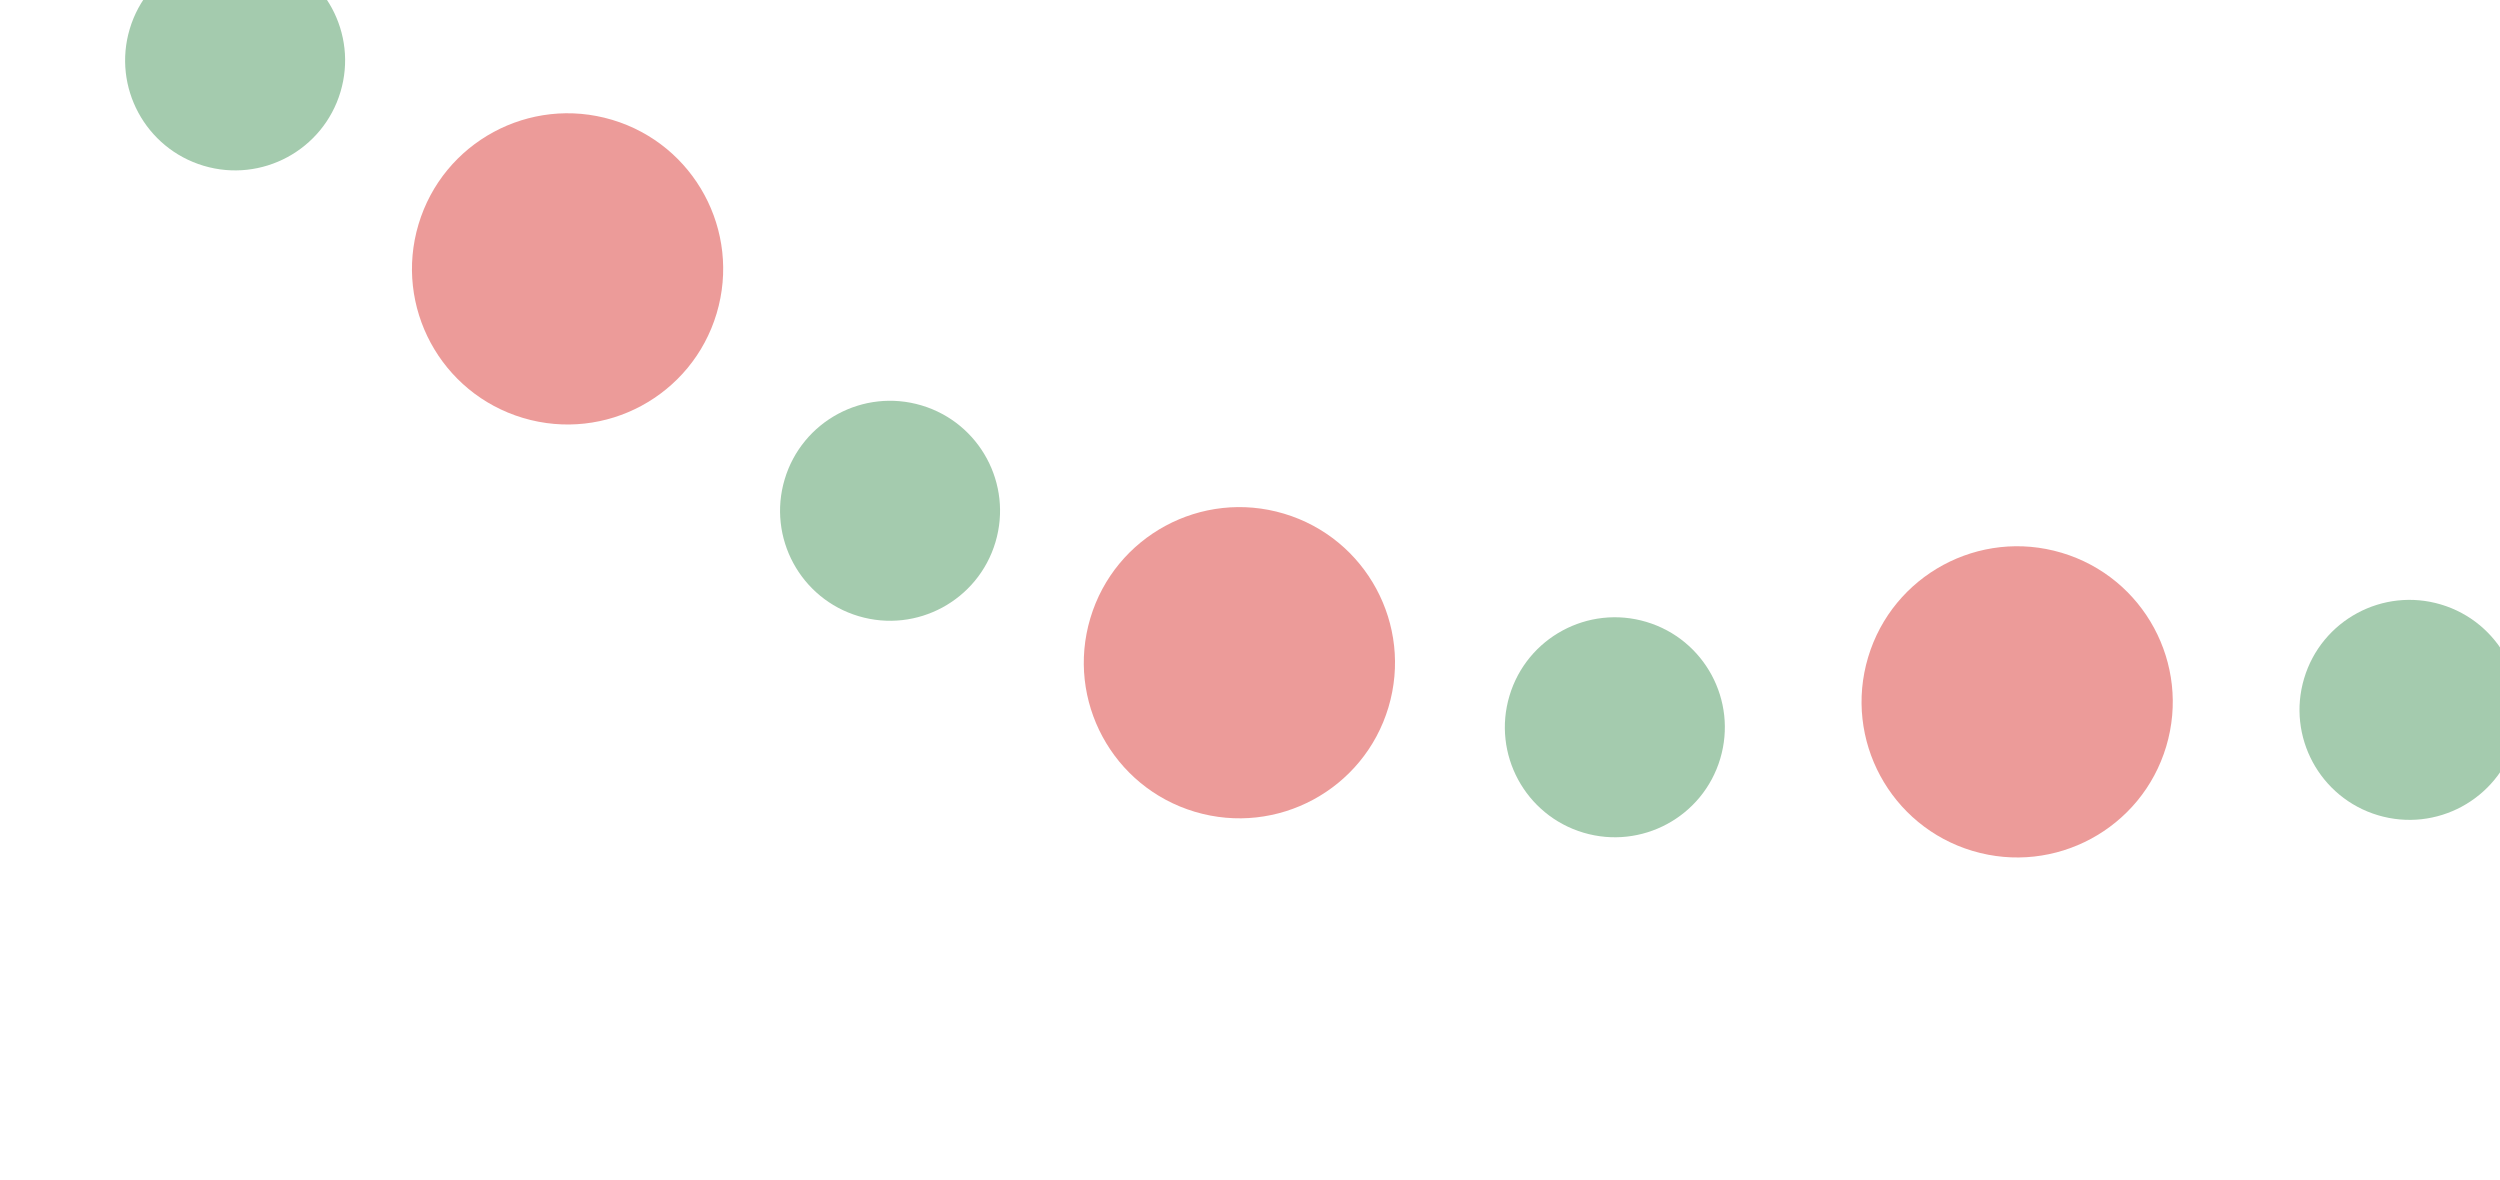 <svg width="466" height="220" viewBox="0 0 466 220" fill="none" xmlns="http://www.w3.org/2000/svg">
<g opacity="0.5">
<circle cx="43.826" cy="11.259" r="20.5" transform="rotate(16.63 43.826 11.259)" fill="#49975D"/>
<circle cx="105.796" cy="50.12" r="29" transform="rotate(16.63 105.796 50.12)" fill="#DA3733"/>
<circle cx="165.906" cy="95.209" r="20.5" transform="rotate(16.63 165.906 95.209)" fill="#49975D"/>
<circle cx="231.025" cy="123.53" r="29" transform="rotate(16.63 231.025 123.53)" fill="#DA3733"/>
<circle cx="301.008" cy="135.563" r="20.5" transform="rotate(16.63 301.008 135.563)" fill="#49975D"/>
<circle cx="376" cy="130.827" r="29" transform="rotate(16.63 376 130.827)" fill="#DA3733"/>
<circle cx="449.132" cy="132.32" r="20.5" transform="rotate(16.63 449.132 132.32)" fill="#49975D"/>
</g>
</svg>
